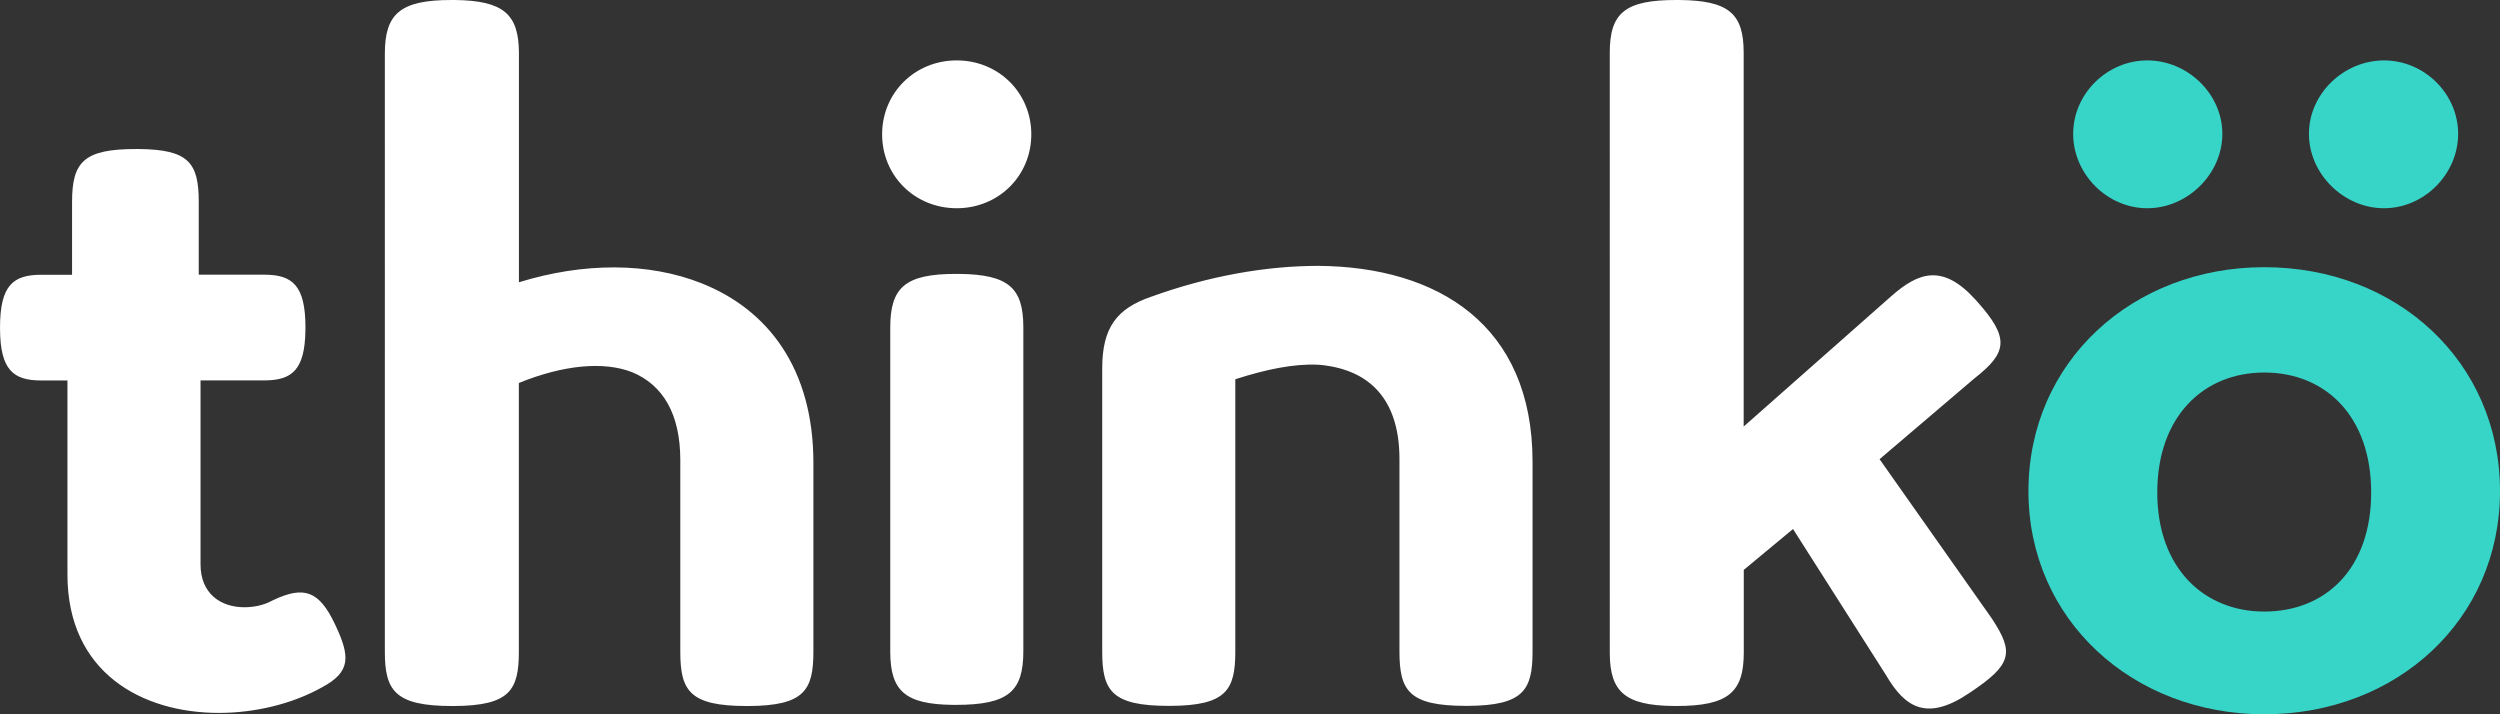 <svg width="98" height="28" version="1.1" xmlns="http://www.w3.org/2000/svg"><rect width="100%" height="100%" fill="#333333" stroke="none"/><g id="Branding/Logo/thinko_logo_white" stroke="none" stroke-width="1" fill="none" fill-rule="evenodd"><path d="M5.326 5.842h.126c1.932.021 2.339.53 2.339 2.07v2.856h2.573c1.108 0 1.61.43 1.61 2.073l-.002.124c-.024 1.518-.515 1.935-1.566 1.946H7.861v7.214c0 1.143.787 1.679 1.716 1.679.357 0 .752-.074 1.073-.25l.092-.044c1.175-.546 1.766-.354 2.387.956l.024.05c.571 1.217.607 1.823-.537 2.43-1.144.642-2.609 1-4.038 1-3.001 0-5.934-1.572-5.934-5.426v-7.606H1.61c-1.094 0-1.596-.419-1.609-2.007v-.063c0-1.643.501-2.073 1.61-2.073h1.214V7.915c0-1.572.463-2.073 2.502-2.073zM65.711 0h.128c1.932.022 2.513.532 2.513 2.065V16.72l5.719-5.051.068-.06c1.046-.92 1.997-1.296 3.292.13l.085.094c1.27 1.424 1.172 1.99-.12 3.001L73.679 18l4.362 6.19.058.086c.858 1.307.766 1.776-.862 2.864l-.054.036c-1.644 1.103-2.502.572-3.25-.71l-3.647-5.729-1.93 1.602v3.238c0 1.564-.608 2.098-2.645 2.098l-.127-.001c-1.88-.023-2.469-.555-2.481-2.047V2.066C63.102.498 63.71 0 65.71 0zM17.695 0h.128c1.916.023 2.506.555 2.519 2.05v9.015c2.538-.783 5.076-.783 7.148.035 2.609 1.03 4.395 3.344 4.395 7.043v7.398c0 1.513-.35 2.123-2.542 2.135h-.067c-2.23 0-2.601-.592-2.608-2.09v-7.549c0-1.812-.681-2.95-1.896-3.45-1.108-.428-2.68-.287-4.433.426v10.528c0 1.513-.35 2.123-2.542 2.135h-.067c-2.252 0-2.644-.604-2.644-2.135V2.101C15.086.536 15.693 0 17.695 0zm33.983 10.422c4.684.036 8.398 2.312 8.398 7.68v7.433c0 1.513-.35 2.123-2.542 2.135h-.067c-2.252 0-2.608-.604-2.608-2.135v-7.539c0-2.42-1.25-3.555-3.216-3.702-.929-.035-2.002.18-3.219.572v10.67c0 1.512-.35 2.122-2.542 2.134h-.067c-2.252 0-2.608-.604-2.608-2.135V14.441c0-1.602.571-2.35 1.93-2.813 2.252-.813 4.504-1.206 6.541-1.206zm-14.207.315h.129c1.946.022 2.503.557 2.515 2.06v12.728c0 1.57-.572 2.106-2.644 2.106h-.127c-1.878-.023-2.434-.558-2.446-2.056v-12.73c0-1.572.574-2.108 2.573-2.108zm.032-8.369c1.641 0 2.924 1.271 2.924 2.898 0 1.626-1.283 2.897-2.924 2.897-1.642 0-2.924-1.27-2.924-2.897 0-1.627 1.282-2.898 2.924-2.898z" id="Shape" fill="#FFF"/><path d="M88.758 10.474c5.191-.003 9.242 3.7 9.242 8.78C98 24.298 93.952 28 88.758 28c-5.16 0-9.243-3.705-9.243-8.746 0-5.08 4.084-8.78 9.243-8.78zm0 4.129c-2.367 0-4.193 1.707-4.193 4.704 0 2.962 1.829 4.666 4.193 4.666 2.399 0 4.192-1.672 4.192-4.666 0-2.994-1.793-4.704-4.192-4.704zM84.174 2.368c1.58 0 2.942 1.31 2.942 2.88 0 1.569-1.362 2.915-2.942 2.915s-2.906-1.346-2.906-2.915c0-1.57 1.326-2.88 2.906-2.88zm9.279 0c1.583 0 2.906 1.31 2.906 2.88 0 1.569-1.326 2.915-2.906 2.915S90.51 6.817 90.51 5.248c0-1.57 1.362-2.88 2.942-2.88z" id="Combined-Shape" fill="#37D4C8"/></g></svg>